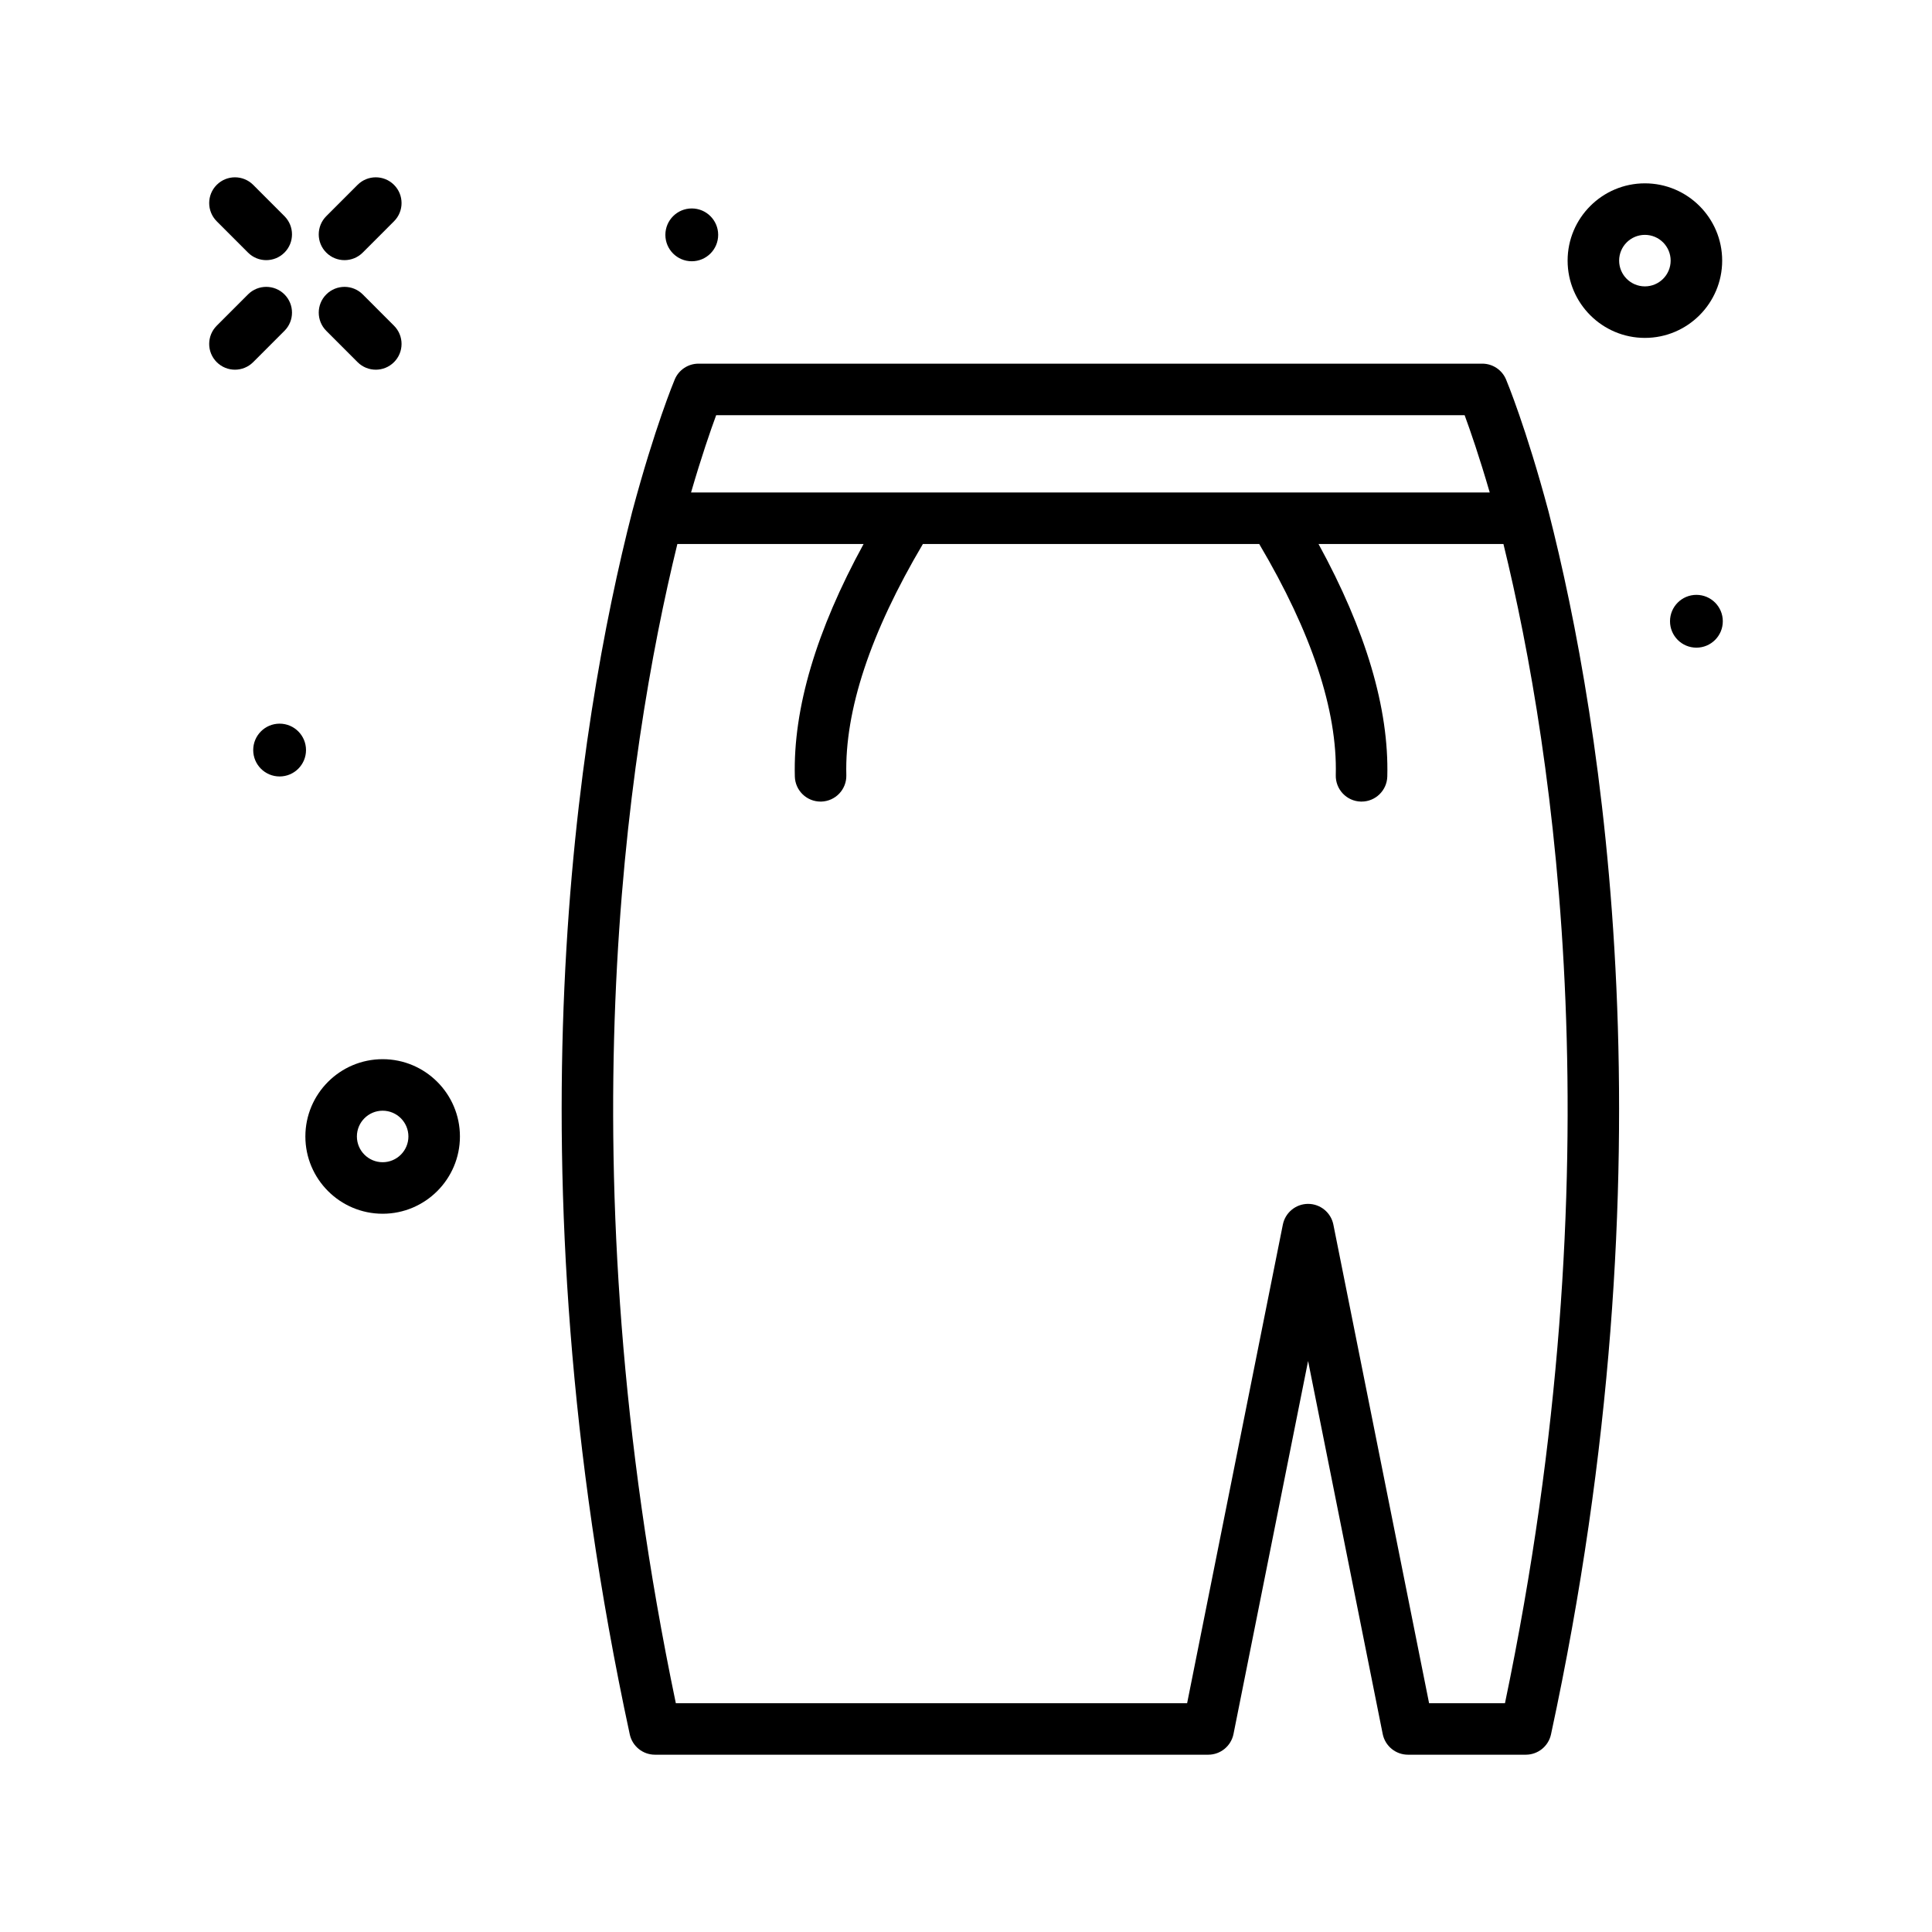 <svg id="mini_x5F_skirt2" enable-background="new 0 0 300 300" height="512" viewBox="0 0 300 300" width="512" xmlns="http://www.w3.org/2000/svg"><path d="m240.458 79.454c-.002-.006.001-.013-.001-.02-3.496-13.07-6.477-20.219-6.602-20.516-.625-1.484-2.078-2.449-3.688-2.449h-121.704c-1.611 0-3.064.965-3.688 2.449-.125.301-3.105 7.445-6.6 20.516-.002.007.001.014-.001.02-.002.008-.009.014-.011.023-8.379 32.715-19.566 100.879-.373 189.836.398 1.84 2.025 3.156 3.91 3.156h85.916c1.906 0 3.547-1.348 3.922-3.215l11.582-57.918 11.586 57.918c.375 1.867 2.016 3.215 3.922 3.215h18.301c1.883 0 3.512-1.316 3.91-3.156 19.191-88.941 8.004-157.113-.371-189.836-.001-.009-.008-.015-.01-.023zm-129.251-14.985h116.219c.875 2.375 2.281 6.434 3.898 12h-124.017c1.617-5.567 3.025-9.625 3.9-12zm122.485 200h-11.785l-14.863-74.316c-.375-1.867-2.016-3.215-3.922-3.215s-3.547 1.348-3.922 3.215l-14.863 74.316h-79.395c-17.382-83.252-7.751-147.352.239-180h28.919c-7.347 13.43-10.952 25.558-10.679 36.102.055 2.176 1.834 3.898 3.996 3.898h.105c2.209-.059 3.953-1.895 3.895-4.102-.26-10.077 3.76-22.156 11.891-35.898h52.222c8.134 13.743 12.152 25.825 11.889 35.895-.055 2.211 1.688 4.047 3.895 4.105h.109c2.16 0 3.938-1.723 3.996-3.895.274-10.544-3.33-22.675-10.68-36.105h28.714c7.988 32.655 17.617 96.759.239 180z"/><path d="m55.524 56.234c.781.781 1.807 1.172 2.83 1.172s2.047-.391 2.828-1.172c1.562-1.559 1.562-4.094.002-5.656l-4.859-4.863c-1.562-1.562-4.096-1.562-5.658 0-1.562 1.559-1.562 4.094-.002 5.656z"/><path d="m38.512 39.223c.781.781 1.807 1.172 2.83 1.172s2.047-.391 2.828-1.172c1.562-1.559 1.562-4.094.002-5.656l-4.859-4.863c-1.562-1.562-4.096-1.562-5.658 0-1.562 1.559-1.562 4.094-.002 5.656z"/><path d="m53.494 40.395c1.023 0 2.049-.391 2.83-1.172l4.859-4.863c1.561-1.562 1.561-4.098-.002-5.656-1.562-1.562-4.096-1.562-5.658 0l-4.859 4.863c-1.561 1.562-1.561 4.098.002 5.656.782.781 1.805 1.172 2.828 1.172z"/><path d="m44.17 45.715c-1.562-1.562-4.096-1.562-5.658 0l-4.859 4.863c-1.561 1.562-1.561 4.098.002 5.656.781.781 1.805 1.172 2.828 1.172s2.049-.391 2.83-1.172l4.859-4.863c1.561-1.562 1.561-4.098-.002-5.656z"/><path d="m107.418 40.568c2.264 0 4.099-1.835 4.099-4.099s-1.835-4.1-4.099-4.1-4.099 1.836-4.099 4.1 1.835 4.099 4.099 4.099z"/><path d="m263.418 92.369c-2.264 0-4.099 1.836-4.099 4.1s1.835 4.099 4.099 4.099 4.099-1.835 4.099-4.099-1.835-4.1-4.099-4.1z"/><path d="m43.418 112.369c-2.264 0-4.099 1.836-4.099 4.1s1.835 4.099 4.099 4.099 4.099-1.835 4.099-4.099-1.835-4.1-4.099-4.1z"/><path d="m59.418 164.469c-6.617 0-12 5.383-12 12s5.383 12 12 12 12-5.383 12-12-5.383-12-12-12zm0 16c-2.205 0-4-1.793-4-4s1.795-4 4-4 4 1.793 4 4-1.795 4-4 4z"/><path d="m267.418 40.469c0-6.617-5.383-12-12-12s-12 5.383-12 12 5.383 12 12 12 12-5.383 12-12zm-12 4c-2.207 0-4-1.793-4-4s1.793-4 4-4 4 1.793 4 4-1.793 4-4 4z"/></svg>